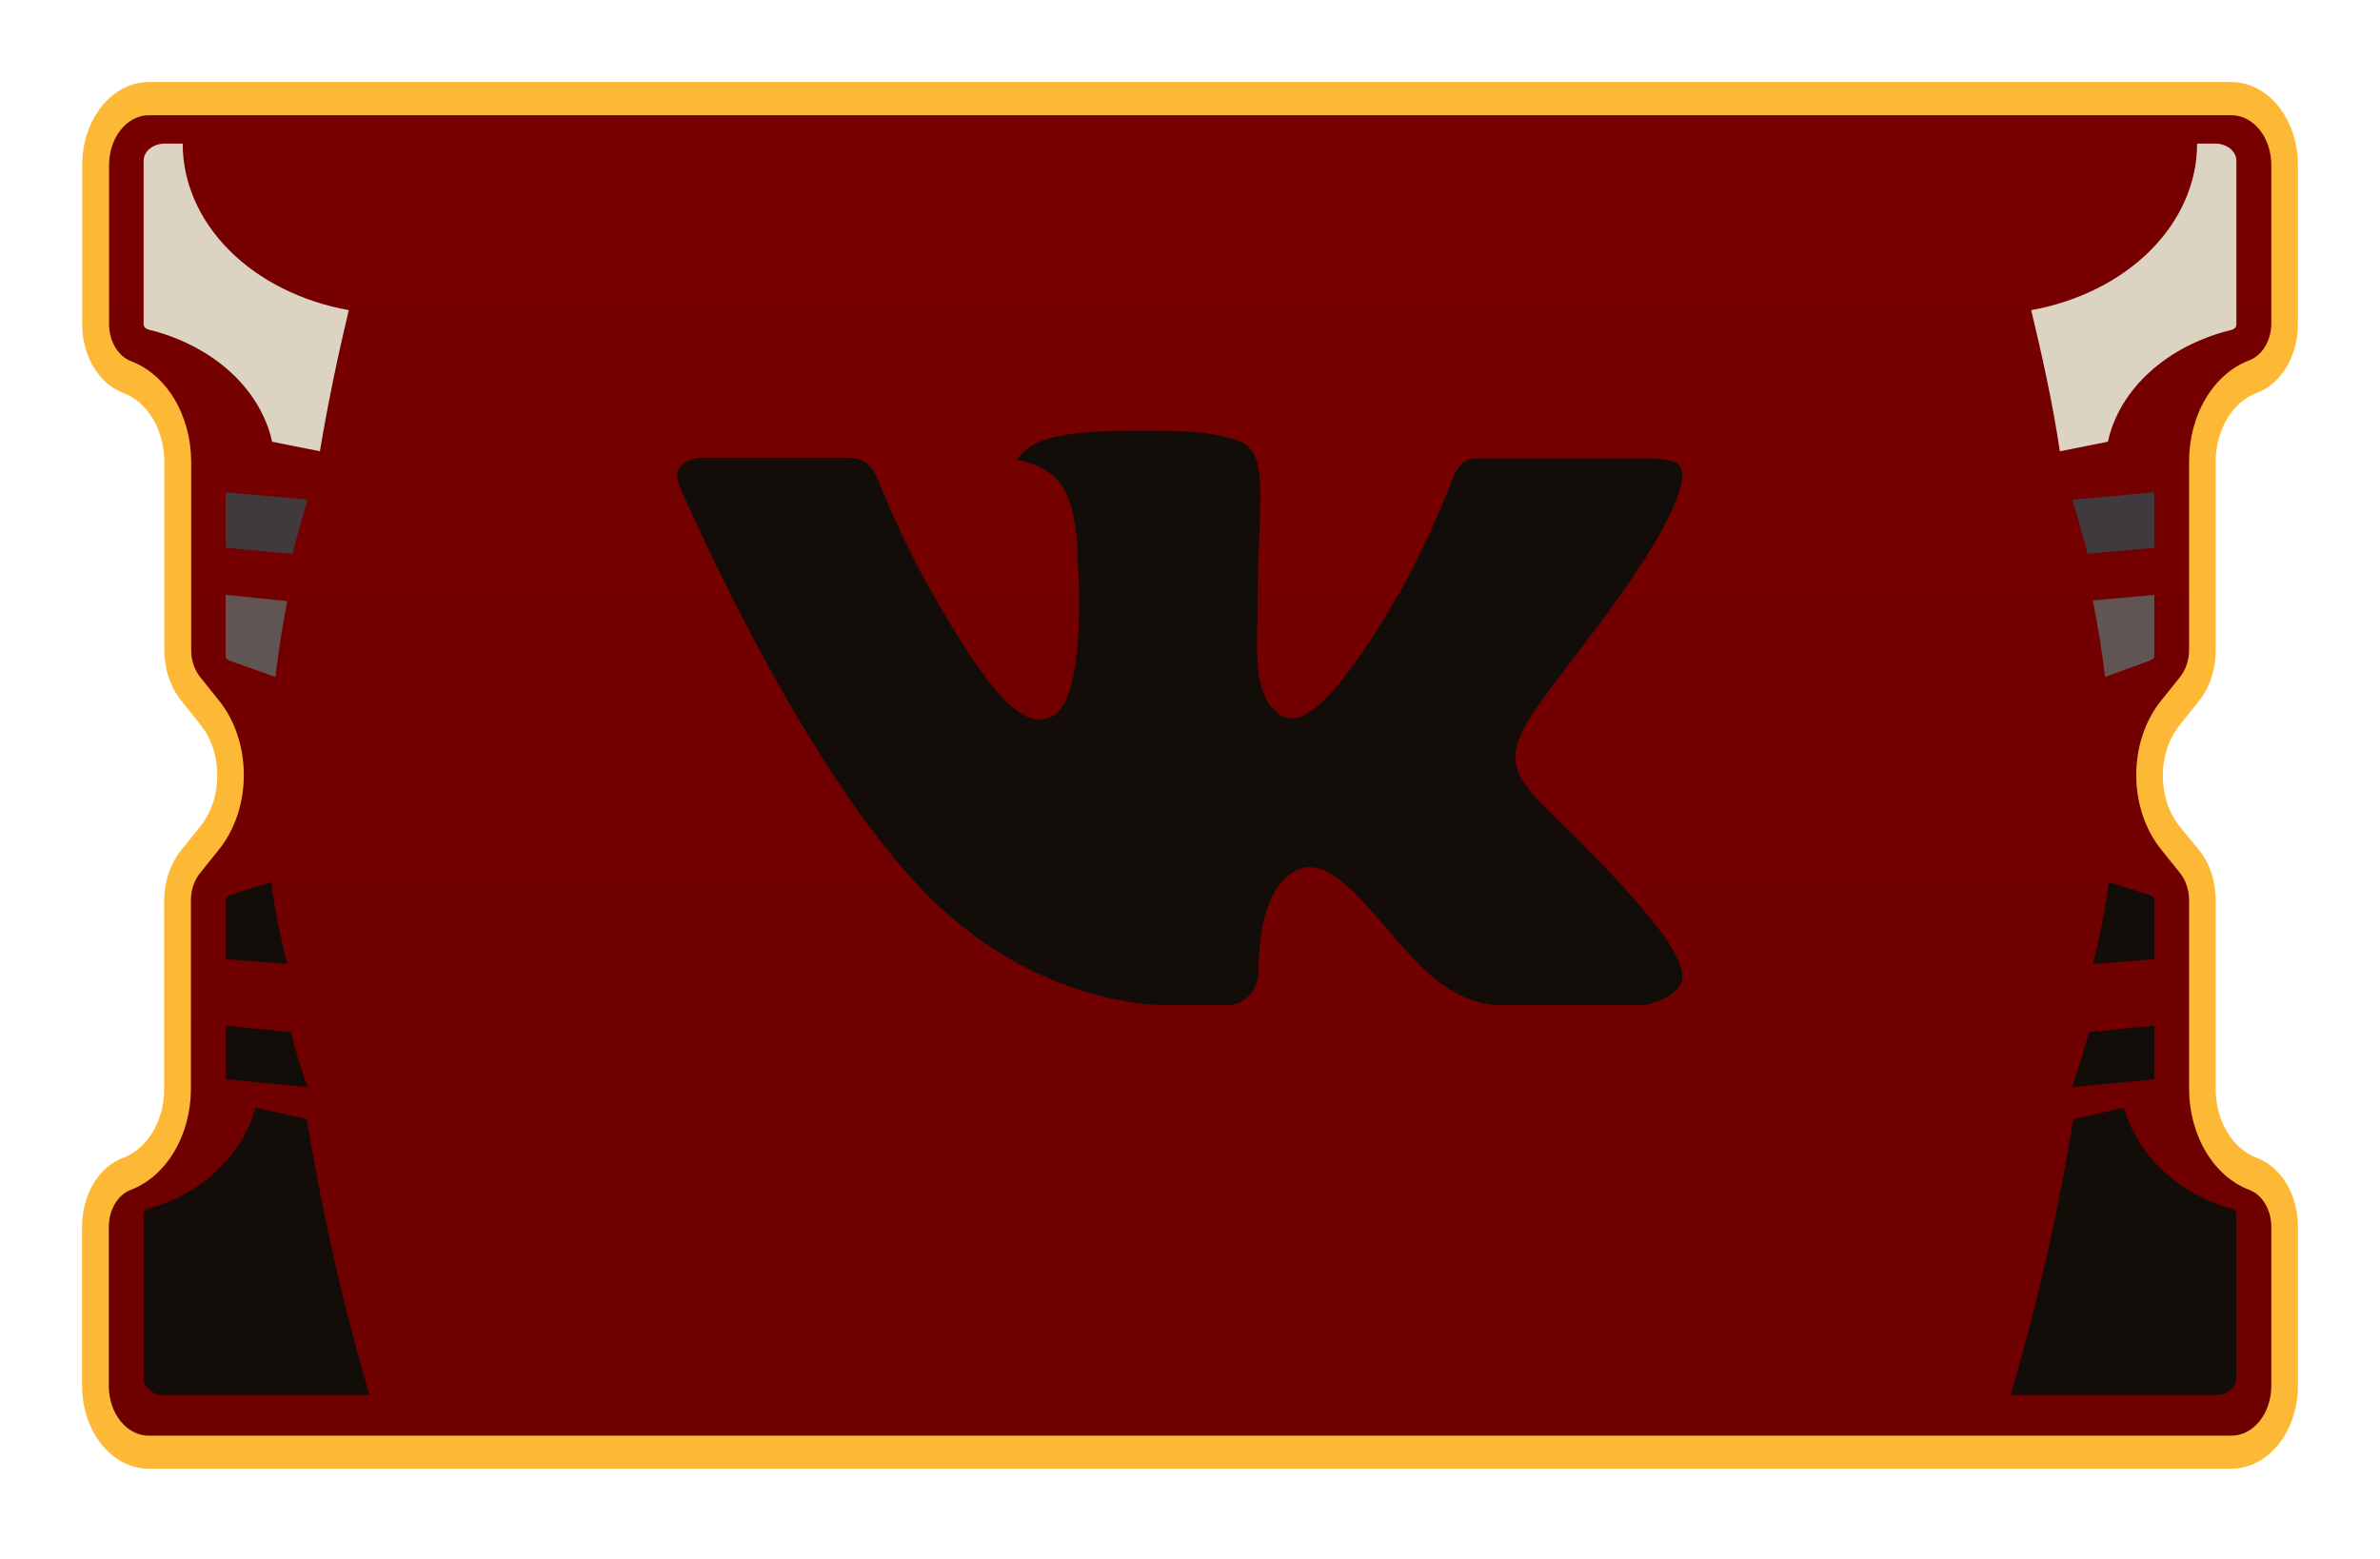 <svg width="116" height="76" viewBox="0 0 116 76" fill="none" xmlns="http://www.w3.org/2000/svg">
<g filter="url(#filter0_d_6_7)">
<path d="M107.175 37.431L106.235 36.291C105.975 35.966 105.768 35.581 105.627 35.157C105.487 34.733 105.414 34.279 105.414 33.82C105.414 33.361 105.487 32.907 105.627 32.483C105.768 32.059 105.975 31.674 106.235 31.35L107.175 30.177C107.435 29.852 107.641 29.466 107.781 29.042C107.922 28.617 107.993 28.162 107.992 27.703V18.501C107.994 17.749 108.189 17.017 108.55 16.414C108.911 15.811 109.418 15.369 109.996 15.153C110.575 14.939 111.083 14.497 111.444 13.894C111.805 13.291 112 12.559 112 11.806V4.043C112 2.971 111.658 1.942 111.05 1.184C110.442 0.426 109.617 0 108.758 0H7.249C6.389 0 5.564 0.426 4.956 1.184C4.348 1.942 4.006 2.971 4.006 4.043V11.806C4.005 12.558 4.199 13.29 4.559 13.893C4.919 14.497 5.426 14.939 6.004 15.153C6.582 15.369 7.089 15.811 7.45 16.414C7.811 17.017 8.006 17.749 8.008 18.501V27.671C8.007 28.13 8.078 28.585 8.219 29.009C8.359 29.434 8.565 29.82 8.825 30.145L9.759 31.318C10.023 31.642 10.232 32.03 10.376 32.456C10.519 32.883 10.592 33.341 10.592 33.804C10.592 34.267 10.519 34.725 10.376 35.152C10.232 35.578 10.023 35.966 9.759 36.291L8.818 37.463C8.302 38.107 8.008 38.978 8.001 39.889V49.099C8 49.851 7.804 50.583 7.444 51.186C7.083 51.789 6.576 52.231 5.997 52.447C5.419 52.661 4.912 53.103 4.553 53.706C4.193 54.31 3.999 55.042 4 55.794V63.557C4 64.629 4.342 65.658 4.95 66.416C5.558 67.174 6.383 67.6 7.242 67.6H108.758C109.617 67.6 110.442 67.174 111.05 66.416C111.658 65.658 112 64.629 112 63.557V55.794C112 55.041 111.805 54.309 111.444 53.706C111.083 53.103 110.575 52.661 109.996 52.447C109.418 52.231 108.911 51.789 108.55 51.186C108.189 50.583 107.994 49.851 107.992 49.099V39.897C107.993 39.439 107.921 38.985 107.781 38.562C107.641 38.139 107.435 37.754 107.175 37.431Z" fill="#FDB936"/>
<path d="M7.249 65.991C6.733 65.991 6.238 65.735 5.873 65.28C5.508 64.825 5.303 64.208 5.303 63.565V55.802C5.305 55.4 5.409 55.008 5.602 54.685C5.794 54.362 6.065 54.125 6.373 54.007C7.217 53.687 7.957 53.038 8.484 52.157C9.011 51.275 9.299 50.207 9.305 49.107V39.897C9.304 39.651 9.343 39.406 9.418 39.179C9.494 38.951 9.605 38.744 9.746 38.571L10.686 37.398C11.453 36.439 11.884 35.139 11.884 33.784C11.884 32.429 11.453 31.129 10.686 30.169L9.759 29.013C9.618 28.839 9.507 28.633 9.431 28.405C9.356 28.177 9.317 27.933 9.318 27.687V18.501C9.313 17.402 9.026 16.333 8.499 15.453C7.971 14.572 7.231 13.926 6.386 13.609C6.077 13.49 5.807 13.251 5.614 12.926C5.422 12.602 5.317 12.209 5.316 11.806V4.043C5.316 3.4 5.521 2.783 5.886 2.328C6.251 1.873 6.746 1.617 7.262 1.617H108.758C109.273 1.617 109.768 1.873 110.133 2.328C110.498 2.783 110.703 3.4 110.703 4.043V11.806C110.695 12.203 110.587 12.588 110.393 12.904C110.2 13.221 109.932 13.453 109.627 13.569C108.777 13.887 108.033 14.54 107.505 15.428C106.976 16.317 106.693 17.395 106.695 18.501V27.671C106.696 28.167 106.54 28.643 106.261 28.997L105.321 30.169C104.94 30.644 104.638 31.207 104.432 31.828C104.225 32.448 104.119 33.112 104.119 33.784C104.119 34.455 104.225 35.12 104.432 35.74C104.638 36.36 104.94 36.924 105.321 37.398L106.261 38.571C106.54 38.924 106.696 39.401 106.695 39.897V49.107C106.701 50.207 106.989 51.275 107.516 52.157C108.043 53.038 108.783 53.687 109.627 54.007C109.936 54.123 110.208 54.36 110.402 54.684C110.596 55.007 110.701 55.399 110.703 55.802V63.565C110.703 64.208 110.498 64.825 110.133 65.28C109.768 65.735 109.273 65.991 108.758 65.991H7.249Z" fill="url(#paint0_linear_6_7)"/>
<path d="M12.458 50C12.129 51.159 11.473 52.221 10.554 53.085C9.635 53.948 8.484 54.584 7.212 54.93C7.152 54.948 7.1 54.983 7.062 55.029C7.024 55.075 7.002 55.13 7 55.188V63.169C7 63.389 7.097 63.601 7.27 63.757C7.444 63.912 7.679 64 7.924 64H18C16.709 59.573 15.691 55.085 14.952 50.557L12.458 50Z" fill="#120D09"/>
<path d="M14.18 46.316L11 46V48.613L15 49C14.66 48.1 14.4 47.2 14.18 46.316Z" fill="#120D09"/>
<path d="M13.216 39L11.208 39.636C11.072 39.682 10.998 39.743 11 39.806V42.763L14 43C13.677 41.721 13.4 40.375 13.216 39Z" fill="#120D09"/>
<path d="M11 22.706L14.254 23C14.48 22.109 14.729 21.226 15 20.36L11 20V22.706Z" fill="#403A3F"/>
<path d="M11 28.016C10.998 28.054 11.017 28.092 11.056 28.128C11.094 28.163 11.153 28.196 11.227 28.224L13.42 29C13.572 27.745 13.773 26.517 14 25.307L11 25V28.016Z" fill="#605553"/>
<path d="M103.519 50C103.852 51.158 104.512 52.22 105.434 53.084C106.357 53.947 107.512 54.583 108.787 54.93C108.847 54.948 108.9 54.983 108.938 55.029C108.976 55.075 108.998 55.13 109 55.188V63.169C109 63.389 108.902 63.601 108.729 63.757C108.555 63.912 108.32 64 108.074 64H98C99.299 59.574 100.319 55.086 101.056 50.557L103.519 50Z" fill="#120D09"/>
<path d="M101.82 46.316L105 46V48.613L101 49C101.3 48.1 101.56 47.2 101.82 46.316Z" fill="#120D09"/>
<path d="M102.779 39L104.771 39.636C104.912 39.681 104.994 39.742 105 39.806V42.763L102 43C102.344 41.721 102.595 40.375 102.779 39Z" fill="#120D09"/>
<path d="M105 22.706L101.746 23C101.52 22.109 101.271 21.226 101 20.36L105 20V22.706Z" fill="#403A3F"/>
<path d="M105 28.007C104.996 28.086 104.906 28.161 104.75 28.216L102.6 29C102.45 27.733 102.25 26.494 102 25.273L105 25V28.007Z" fill="#605553"/>
<path d="M8.905 3H8.035C7.761 3 7.497 3.088 7.303 3.243C7.109 3.399 7 3.611 7 3.831V11.809C7.002 11.865 7.024 11.92 7.065 11.966C7.105 12.011 7.162 12.047 7.228 12.066C8.765 12.441 10.142 13.151 11.208 14.116C12.273 15.081 12.984 16.265 13.263 17.535L15.592 18C15.996 15.582 16.482 13.288 17 11.119C14.701 10.707 12.647 9.678 11.175 8.202C9.703 6.726 8.902 4.891 8.905 3Z" fill="#DCD3C2"/>
<path d="M107.965 3H107.085C107.088 4.89 106.288 6.724 104.819 8.2C103.349 9.675 101.297 10.705 99 11.119C99.518 13.288 100.035 15.582 100.397 18L102.737 17.535C103.015 16.267 103.725 15.087 104.789 14.125C105.852 13.162 107.228 12.456 108.762 12.083C108.83 12.066 108.89 12.031 108.933 11.985C108.975 11.939 108.999 11.883 109 11.825V3.848C109.003 3.737 108.978 3.627 108.927 3.525C108.876 3.422 108.8 3.328 108.704 3.249C108.608 3.17 108.493 3.108 108.366 3.065C108.239 3.022 108.102 3 107.965 3Z" fill="#DCD3C2"/>
</g>
<path d="M76.615 40.627C76.615 40.627 80.577 44.538 81.557 46.348C81.576 46.374 81.591 46.403 81.601 46.434C82 47.102 82.098 47.626 81.902 48.013C81.572 48.652 80.452 48.973 80.072 49H73.07C72.582 49 71.568 48.873 70.333 48.02C69.39 47.362 68.452 46.277 67.543 45.217C66.186 43.642 65.012 42.276 63.824 42.276C63.674 42.275 63.525 42.3 63.383 42.349C62.484 42.633 61.342 43.914 61.342 47.325C61.342 48.393 60.499 49 59.909 49H56.702C55.609 49 49.92 48.618 44.875 43.302C38.694 36.792 33.142 23.735 33.088 23.62C32.743 22.775 33.468 22.315 34.252 22.315H41.323C42.271 22.315 42.58 22.888 42.795 23.402C43.045 23.992 43.971 26.353 45.49 29.005C47.95 33.32 49.462 35.076 50.67 35.076C50.897 35.077 51.12 35.017 51.316 34.904C52.894 34.038 52.6 28.405 52.527 27.244C52.527 27.019 52.524 24.73 51.716 23.623C51.138 22.829 50.153 22.521 49.557 22.408C49.717 22.178 50.055 21.825 50.488 21.617C51.569 21.078 53.521 21 55.459 21H56.535C58.637 21.029 59.181 21.164 59.945 21.358C61.484 21.725 61.513 22.721 61.379 26.116C61.339 27.085 61.298 28.177 61.298 29.463C61.298 29.737 61.285 30.044 61.285 30.355C61.239 32.096 61.178 34.057 62.408 34.863C62.567 34.962 62.751 35.015 62.939 35.015C63.366 35.015 64.642 35.015 68.104 29.076C69.623 26.454 70.799 23.361 70.88 23.128C70.948 22.998 71.154 22.633 71.404 22.486C71.582 22.392 71.781 22.345 71.982 22.349H80.3C81.207 22.349 81.821 22.486 81.942 22.829C82.142 23.385 81.902 25.082 78.105 30.215C77.465 31.07 76.904 31.809 76.412 32.456C72.97 36.971 72.97 37.199 76.615 40.627Z" fill="#120D09"/>
<defs>
<filter id="filter0_d_6_7" x="0" y="0" width="116" height="75.6" filterUnits="userSpaceOnUse" color-interpolation-filters="sRGB">
<feFlood flood-opacity="0" result="BackgroundImageFix"/>
<feColorMatrix in="SourceAlpha" type="matrix" values="0 0 0 0 0 0 0 0 0 0 0 0 0 0 0 0 0 0 127 0" result="hardAlpha"/>
<feOffset dy="4"/>
<feGaussianBlur stdDeviation="2"/>
<feComposite in2="hardAlpha" operator="out"/>
<feColorMatrix type="matrix" values="0 0 0 0 0 0 0 0 0 0 0 0 0 0 0 0 0 0 0.25 0"/>
<feBlend mode="normal" in2="BackgroundImageFix" result="effect1_dropShadow_6_7"/>
<feBlend mode="normal" in="SourceGraphic" in2="effect1_dropShadow_6_7" result="shape"/>
</filter>
<linearGradient id="paint0_linear_6_7" x1="58" y1="63.12" x2="58" y2="7.561" gradientUnits="userSpaceOnUse">
<stop stop-color="#6E0000"/>
<stop offset="1" stop-color="#760000"/>
</linearGradient>
</defs>
</svg>
